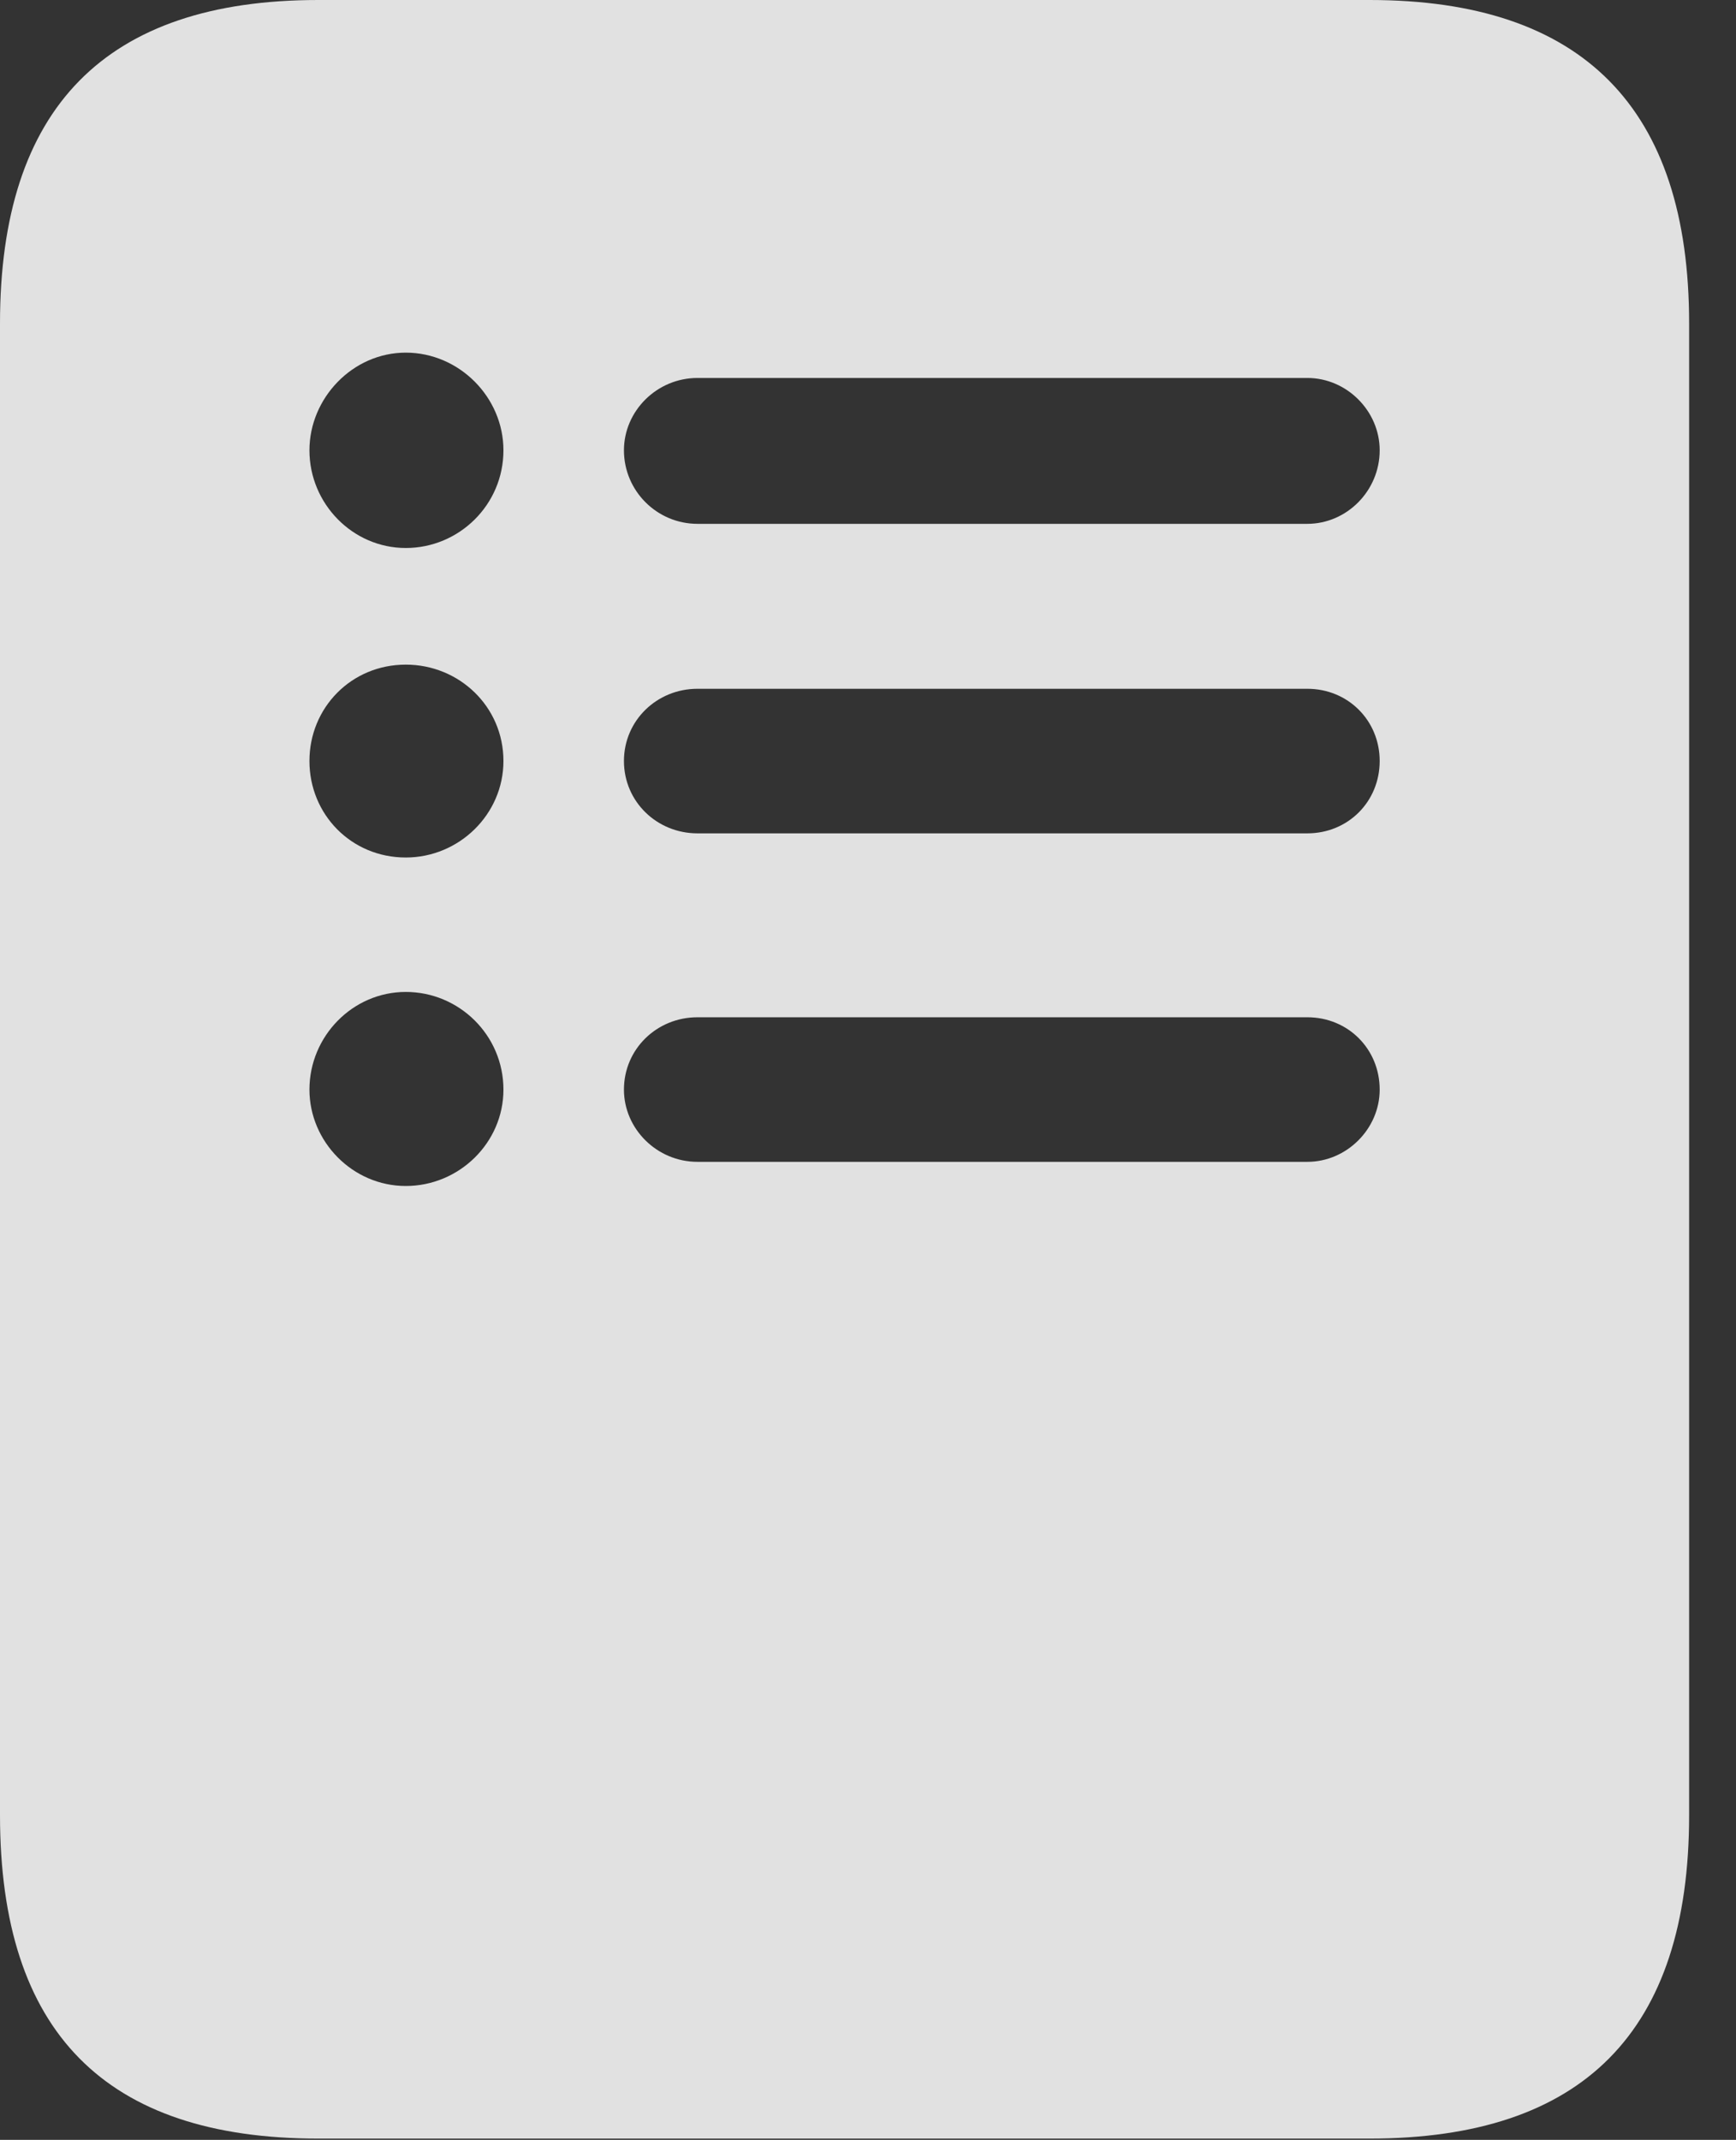 <?xml version="1.0" encoding="UTF-8"?>
<!--Generator: Apple Native CoreSVG 341-->
<!DOCTYPE svg
PUBLIC "-//W3C//DTD SVG 1.1//EN"
       "http://www.w3.org/Graphics/SVG/1.1/DTD/svg11.dtd">
<svg version="1.1" xmlns="http://www.w3.org/2000/svg" xmlns:xlink="http://www.w3.org/1999/xlink" viewBox="0 0 13.369 16.475">
 <rect x="0" y="0" width="13.369" height="16.475" fill="#333333" stroke="none"/>
 <g>
  <rect height="16.475" opacity="0" width="13.369" x="0" y="0"/>
  <path d="M13.008 2.49L13.008 13.975C13.008 15.645 12.188 16.465 10.547 16.465L2.451 16.465C0.811 16.465 0 15.645 0 13.975L0 2.49C0 0.83 0.811 0 2.451 0L10.547 0C12.188 0 13.008 0.83 13.008 2.49ZM2.383 8.389C2.383 8.789 2.715 9.131 3.125 9.131C3.535 9.131 3.877 8.799 3.877 8.389C3.877 7.969 3.535 7.637 3.125 7.637C2.715 7.637 2.383 7.979 2.383 8.389ZM5.371 7.832C5.059 7.832 4.805 8.076 4.805 8.389C4.805 8.691 5.059 8.945 5.371 8.945L10.068 8.945C10.371 8.945 10.625 8.691 10.625 8.389C10.625 8.076 10.381 7.832 10.068 7.832ZM2.383 5.859C2.383 6.27 2.705 6.602 3.125 6.602C3.535 6.602 3.877 6.27 3.877 5.859C3.877 5.439 3.535 5.117 3.125 5.117C2.705 5.117 2.383 5.449 2.383 5.859ZM5.371 5.303C5.059 5.303 4.805 5.547 4.805 5.859C4.805 6.172 5.059 6.416 5.371 6.416L10.068 6.416C10.381 6.416 10.625 6.172 10.625 5.859C10.625 5.547 10.381 5.303 10.068 5.303ZM2.383 3.467C2.383 3.877 2.715 4.219 3.125 4.219C3.535 4.219 3.877 3.887 3.877 3.467C3.877 3.057 3.535 2.715 3.125 2.715C2.715 2.715 2.383 3.066 2.383 3.467ZM5.371 2.91C5.059 2.91 4.805 3.164 4.805 3.467C4.805 3.779 5.059 4.033 5.371 4.033L10.068 4.033C10.371 4.033 10.625 3.779 10.625 3.467C10.625 3.164 10.371 2.91 10.068 2.91Z" fill="white" fill-opacity="0.85"/>
 </g>
</svg>
